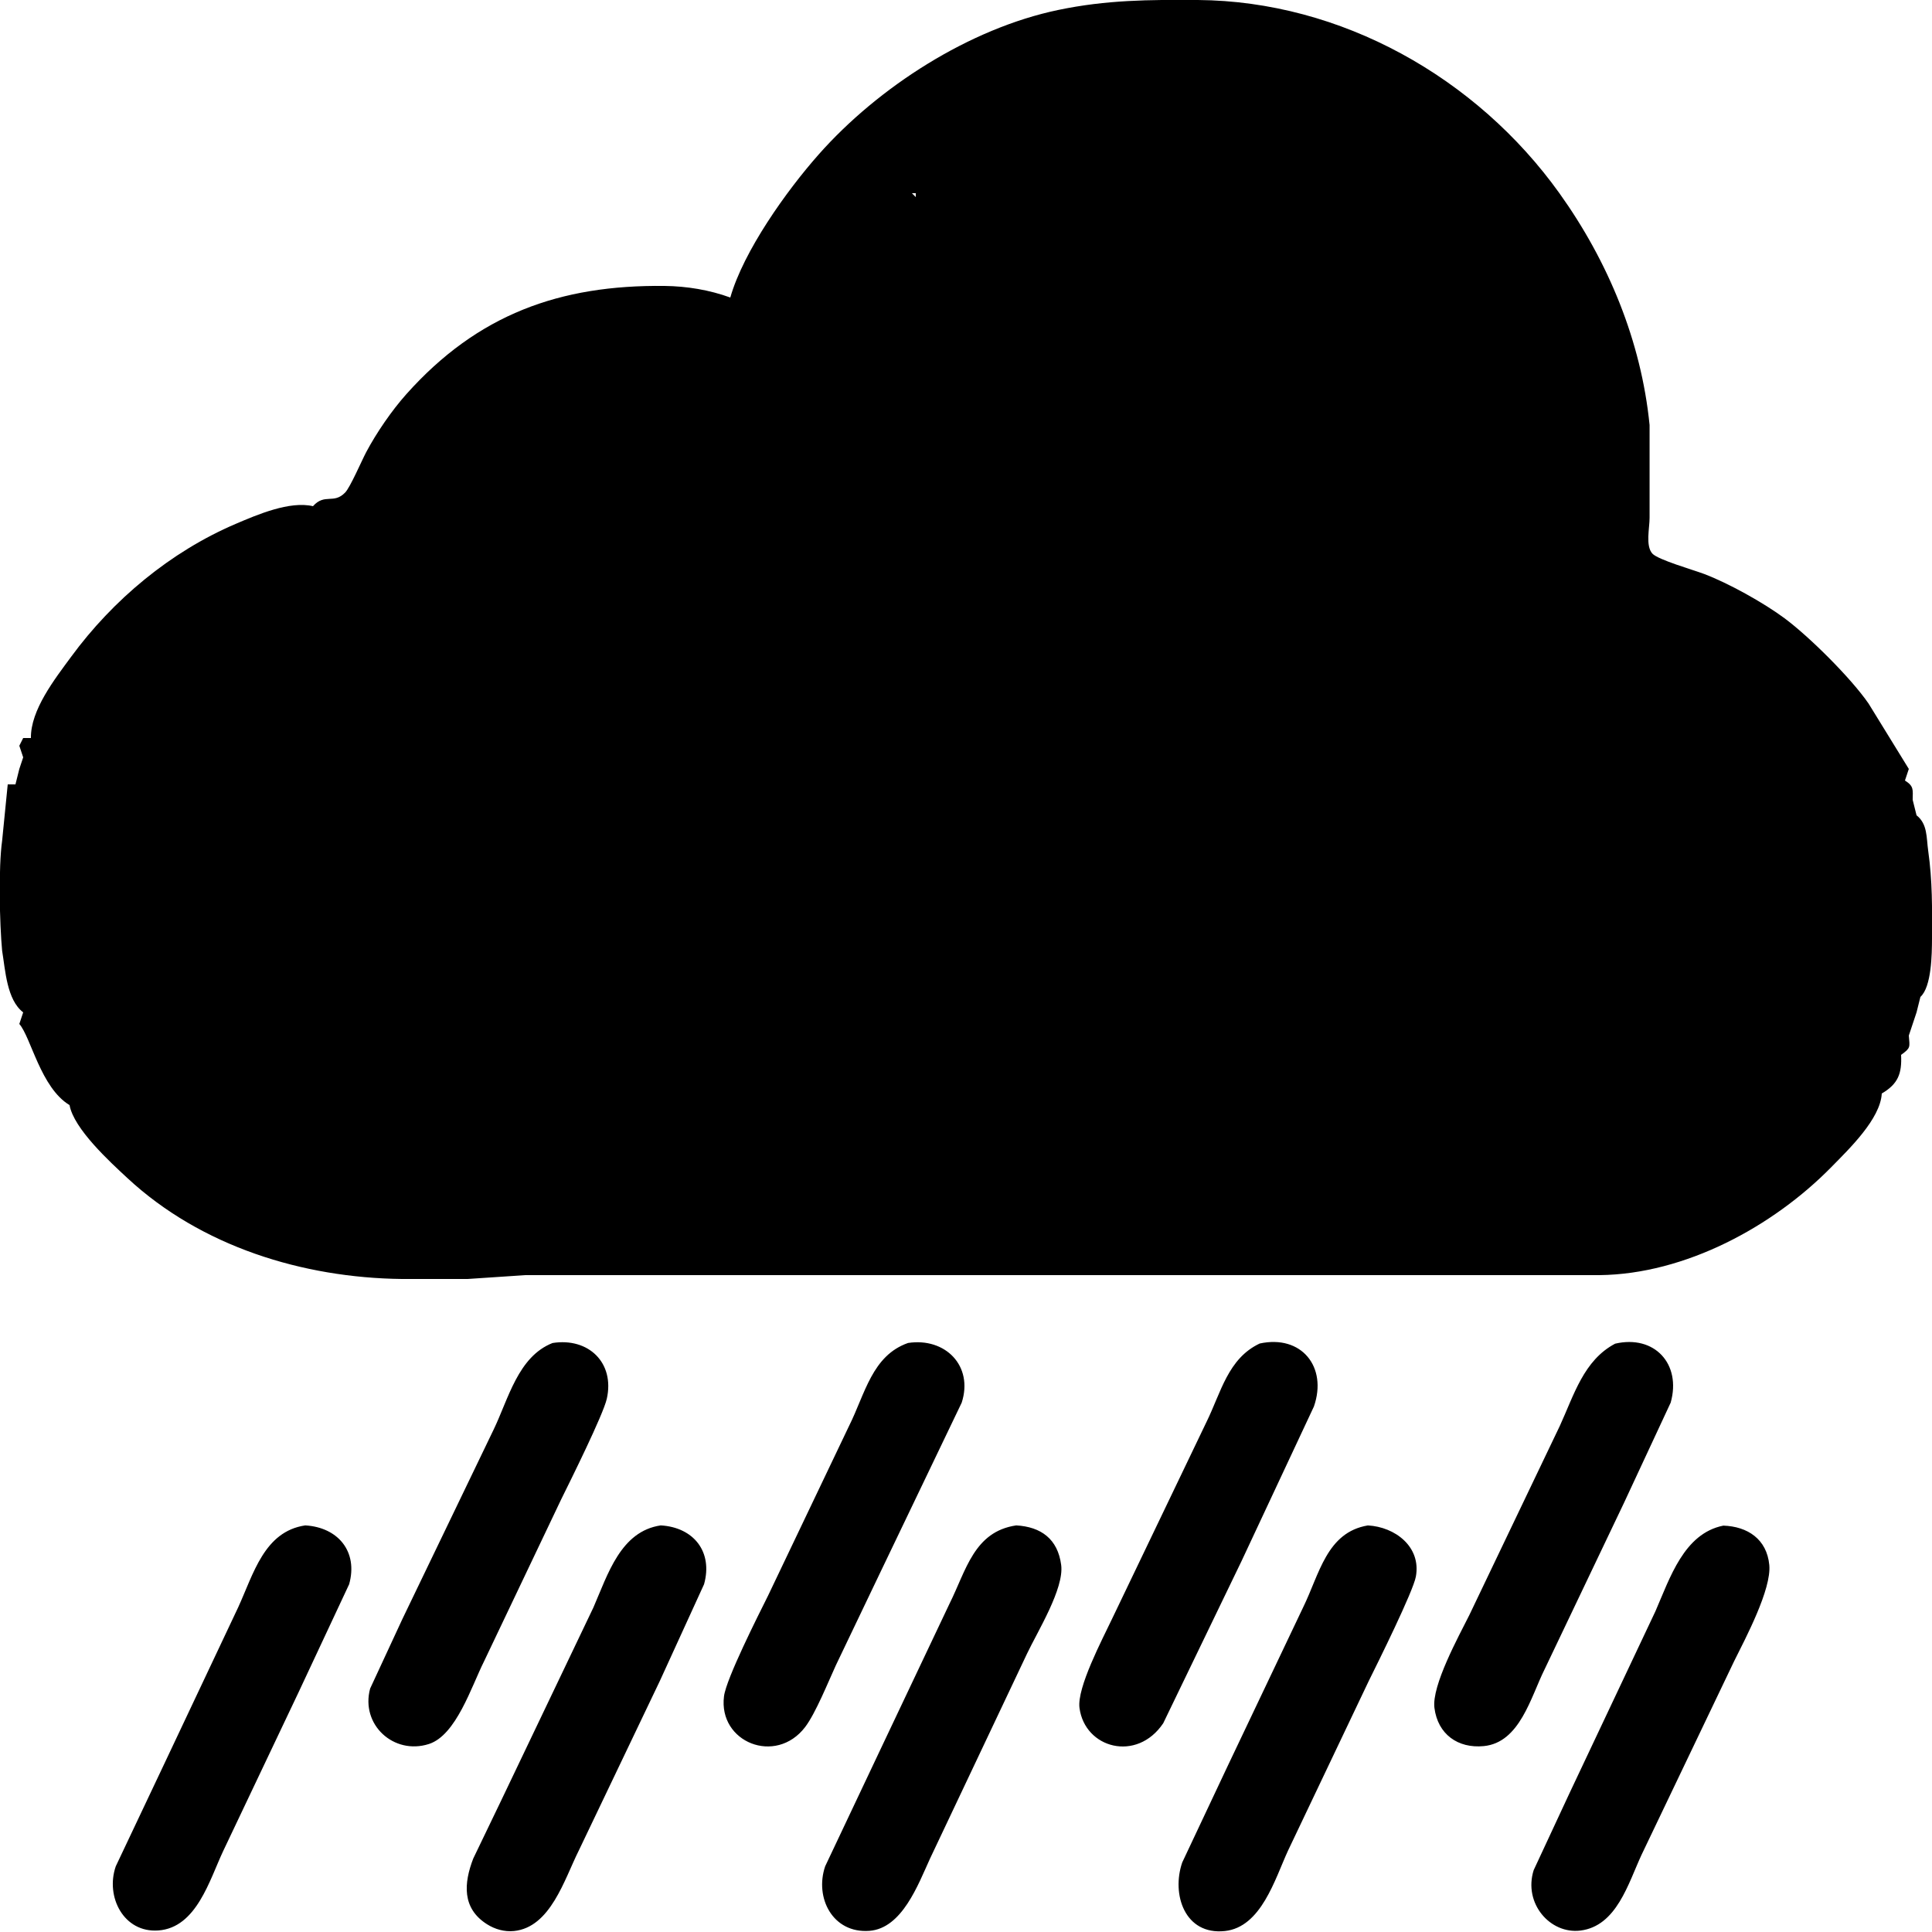 <svg viewBox="0 0 500 500" xmlns="http://www.w3.org/2000/svg">
    <path d="M 211.85,40.00
           C 227.29,22.54 250.86,7.37 273.91,2.57
             286.37,-0.03 297.37,-0.09 310.00,0.00
             347.08,0.28 382.14,20.06 403.57,50.00
             416.19,67.63 424.75,88.28 426.91,110.00
             426.91,110.00 426.91,134.00 426.91,134.00
             426.92,136.66 425.80,141.27 427.64,143.28
             429.09,144.87 438.38,147.54 441.00,148.53
             447.32,150.92 456.40,155.97 461.83,160.00
             468.26,164.77 479.06,175.51 483.59,182.09
             483.59,182.09 494.00,199.00 494.00,199.00
             494.00,199.00 493.00,202.00 493.00,202.00
             495.35,203.49 495.03,204.33 495.00,207.00
             495.00,207.00 496.00,211.00 496.00,211.00
             498.88,213.26 498.53,216.76 499.01,220.14
             500.13,228.05 500.04,235.05 500.00,243.00
             499.98,246.85 499.90,255.39 497.00,258.00
             497.00,258.00 496.00,262.00 496.00,262.00
             496.00,262.00 495.00,265.00 495.00,265.00
             495.00,265.00 494.00,268.00 494.00,268.00
             494.25,271.07 494.53,271.17 492.00,273.00
             492.24,277.81 491.24,280.52 487.00,283.00
             486.65,289.58 478.52,297.38 473.99,302.00
             458.81,317.48 436.12,329.74 414.00,330.00
             414.00,330.00 203.00,330.00 203.00,330.00
             203.00,330.00 136.00,330.00 136.00,330.00
             136.00,330.00 121.00,331.00 121.00,331.00
             121.00,331.00 104.00,331.00 104.00,331.00
             78.38,330.70 52.08,322.61 33.00,304.91
             28.40,300.65 19.10,292.13 18.00,286.00
             10.52,281.49 8.02,268.45 5.00,265.00
             5.00,265.00 6.00,262.00 6.00,262.00
             1.74,258.73 1.39,251.10 0.55,246.04
             -0.11,239.00 -0.42,224.48 0.55,217.58
             0.55,217.58 2.00,203.00 2.00,203.00
             2.00,203.00 4.00,203.00 4.00,203.00
             4.00,203.00 5.00,199.00 5.00,199.00
             5.00,199.00 6.00,196.00 6.00,196.00
             6.00,196.00 5.00,193.00 5.00,193.00
             5.00,193.00 6.00,191.00 6.00,191.00
             6.00,191.00 8.00,191.00 8.00,191.00
             7.90,183.74 14.18,175.73 18.39,170.00
             29.24,155.21 44.11,142.80 61.00,135.58
             66.61,133.18 74.99,129.59 81.00,131.00
             84.06,127.57 86.35,130.58 89.34,127.45
             90.65,126.09 93.58,119.27 94.78,117.00
             97.44,111.99 101.40,106.22 105.17,102.00
             123.61,81.35 144.90,73.69 172.00,74.00
             177.75,74.07 183.60,75.03 189.00,77.00
             192.44,64.95 203.57,49.36 211.85,40.00 Z
           M 236.00,50.00
           C 236.00,50.00 237.00,51.00 237.00,51.00
             237.00,51.00 237.00,50.00 237.00,50.00
             237.00,50.00 236.00,50.00 236.00,50.00 Z
           M 157.04,362.00
           C 156.10,366.16 147.61,383.23 145.25,388.00
             145.25,388.00 125.25,430.00 125.25,430.00
             122.00,436.48 118.05,449.09 110.99,451.35
             101.90,454.26 93.26,446.32 95.79,437.00
             95.79,437.00 104.14,419.00 104.14,419.00
             104.14,419.00 127.74,370.00 127.74,370.00
             131.59,362.04 134.06,351.09 143.00,347.57
             152.26,346.10 159.14,352.65 157.04,362.00 Z
           M 248.89,363.00
           C 248.89,363.00 227.31,408.00 227.31,408.00
             227.31,408.00 216.31,431.00 216.31,431.00
             214.33,435.31 211.09,443.38 208.37,446.96
             200.76,456.92 185.86,450.90 187.37,439.00
             187.94,434.44 196.28,417.96 198.75,413.00
             198.75,413.00 219.75,369.00 219.75,369.00
             223.89,360.72 225.69,350.83 235.00,347.56
             244.64,346.09 251.96,353.49 248.89,363.00 Z
           M 340.04,364.00
           C 340.04,364.00 321.31,404.00 321.31,404.00
             321.31,404.00 301.04,445.98 301.04,445.98
             294.20,456.14 280.75,452.48 279.37,442.00
             278.68,436.76 285.29,424.26 287.78,419.00
             287.78,419.00 312.24,368.00 312.24,368.00
             316.00,360.36 317.79,351.58 326.01,347.70
             336.81,345.35 343.60,353.76 340.04,364.00 Z
           M 432.37,363.00
           C 432.37,363.00 420.26,389.00 420.26,389.00
             420.26,389.00 399.75,432.00 399.75,432.00
             396.15,439.22 393.34,450.98 384.00,451.89
             377.31,452.54 372.10,448.83 371.23,442.00
             370.49,436.25 377.51,423.47 380.25,418.00
             380.25,418.00 403.69,369.00 403.69,369.00
             407.32,361.10 409.85,352.03 418.00,347.74
             428.17,345.38 435.19,352.99 432.37,363.00 Z
           M 90.36,410.00
           C 90.36,410.00 77.25,438.00 77.25,438.00
             77.25,438.00 57.78,479.00 57.78,479.00
             54.23,486.52 50.87,498.87 41.00,499.60
             32.01,500.27 27.23,490.86 29.96,483.00
             29.96,483.00 42.74,456.00 42.74,456.00
             42.74,456.00 61.63,416.00 61.63,416.00
             65.60,407.37 68.36,396.34 79.00,394.77
             87.49,395.27 92.72,401.55 90.36,410.00 Z
           M 182.21,410.00
           C 182.21,410.00 170.78,435.00 170.78,435.00
             170.78,435.00 149.75,479.00 149.75,479.00
             146.05,486.41 142.47,498.80 133.00,499.75
             130.56,499.99 128.10,499.30 126.04,497.99
             119.52,493.87 120.02,487.38 122.47,481.00
             122.47,481.00 129.69,466.00 129.69,466.00
             129.69,466.00 153.58,416.00 153.58,416.00
             157.31,407.44 160.61,396.30 171.00,394.77
             179.51,395.27 184.55,401.60 182.21,410.00 Z
           M 274.63,405.00
           C 275.44,411.11 268.52,422.21 265.78,428.00
             265.78,428.00 240.69,481.00 240.69,481.00
             237.61,487.72 233.47,499.06 225.00,499.70
             215.50,500.41 210.78,491.14 213.55,483.00
             213.55,483.00 227.74,453.00 227.74,453.00
             227.74,453.00 245.75,415.00 245.75,415.00
             250.03,406.45 252.06,396.38 263.00,394.77
             269.42,395.14 273.75,398.29 274.63,405.00 Z
           M 366.43,408.00
           C 365.75,411.84 356.54,430.39 354.25,435.00
             354.25,435.00 333.31,479.00 333.31,479.00
             329.93,486.37 326.39,498.74 317.00,499.75
             306.62,500.86 303.12,490.25 305.96,482.00
             305.96,482.00 317.74,457.00 317.74,457.00
             317.74,457.00 337.24,416.00 337.24,416.00
             341.47,407.41 343.32,396.57 354.00,394.78
             361.04,395.16 367.82,400.29 366.43,408.00 Z
           M 457.89,405.00
           C 458.50,411.29 451.73,424.00 448.75,430.00
             448.75,430.00 424.84,480.00 424.84,480.00
             421.39,487.41 418.40,498.47 409.00,499.63
             401.18,500.59 394.21,492.61 396.91,484.00
             396.91,484.00 406.22,464.00 406.22,464.00
             406.22,464.00 428.42,417.00 428.42,417.00
             432.17,408.40 435.80,396.86 446.00,394.83
             452.29,395.05 457.24,398.33 457.89,405.00 Z" />
</svg>
